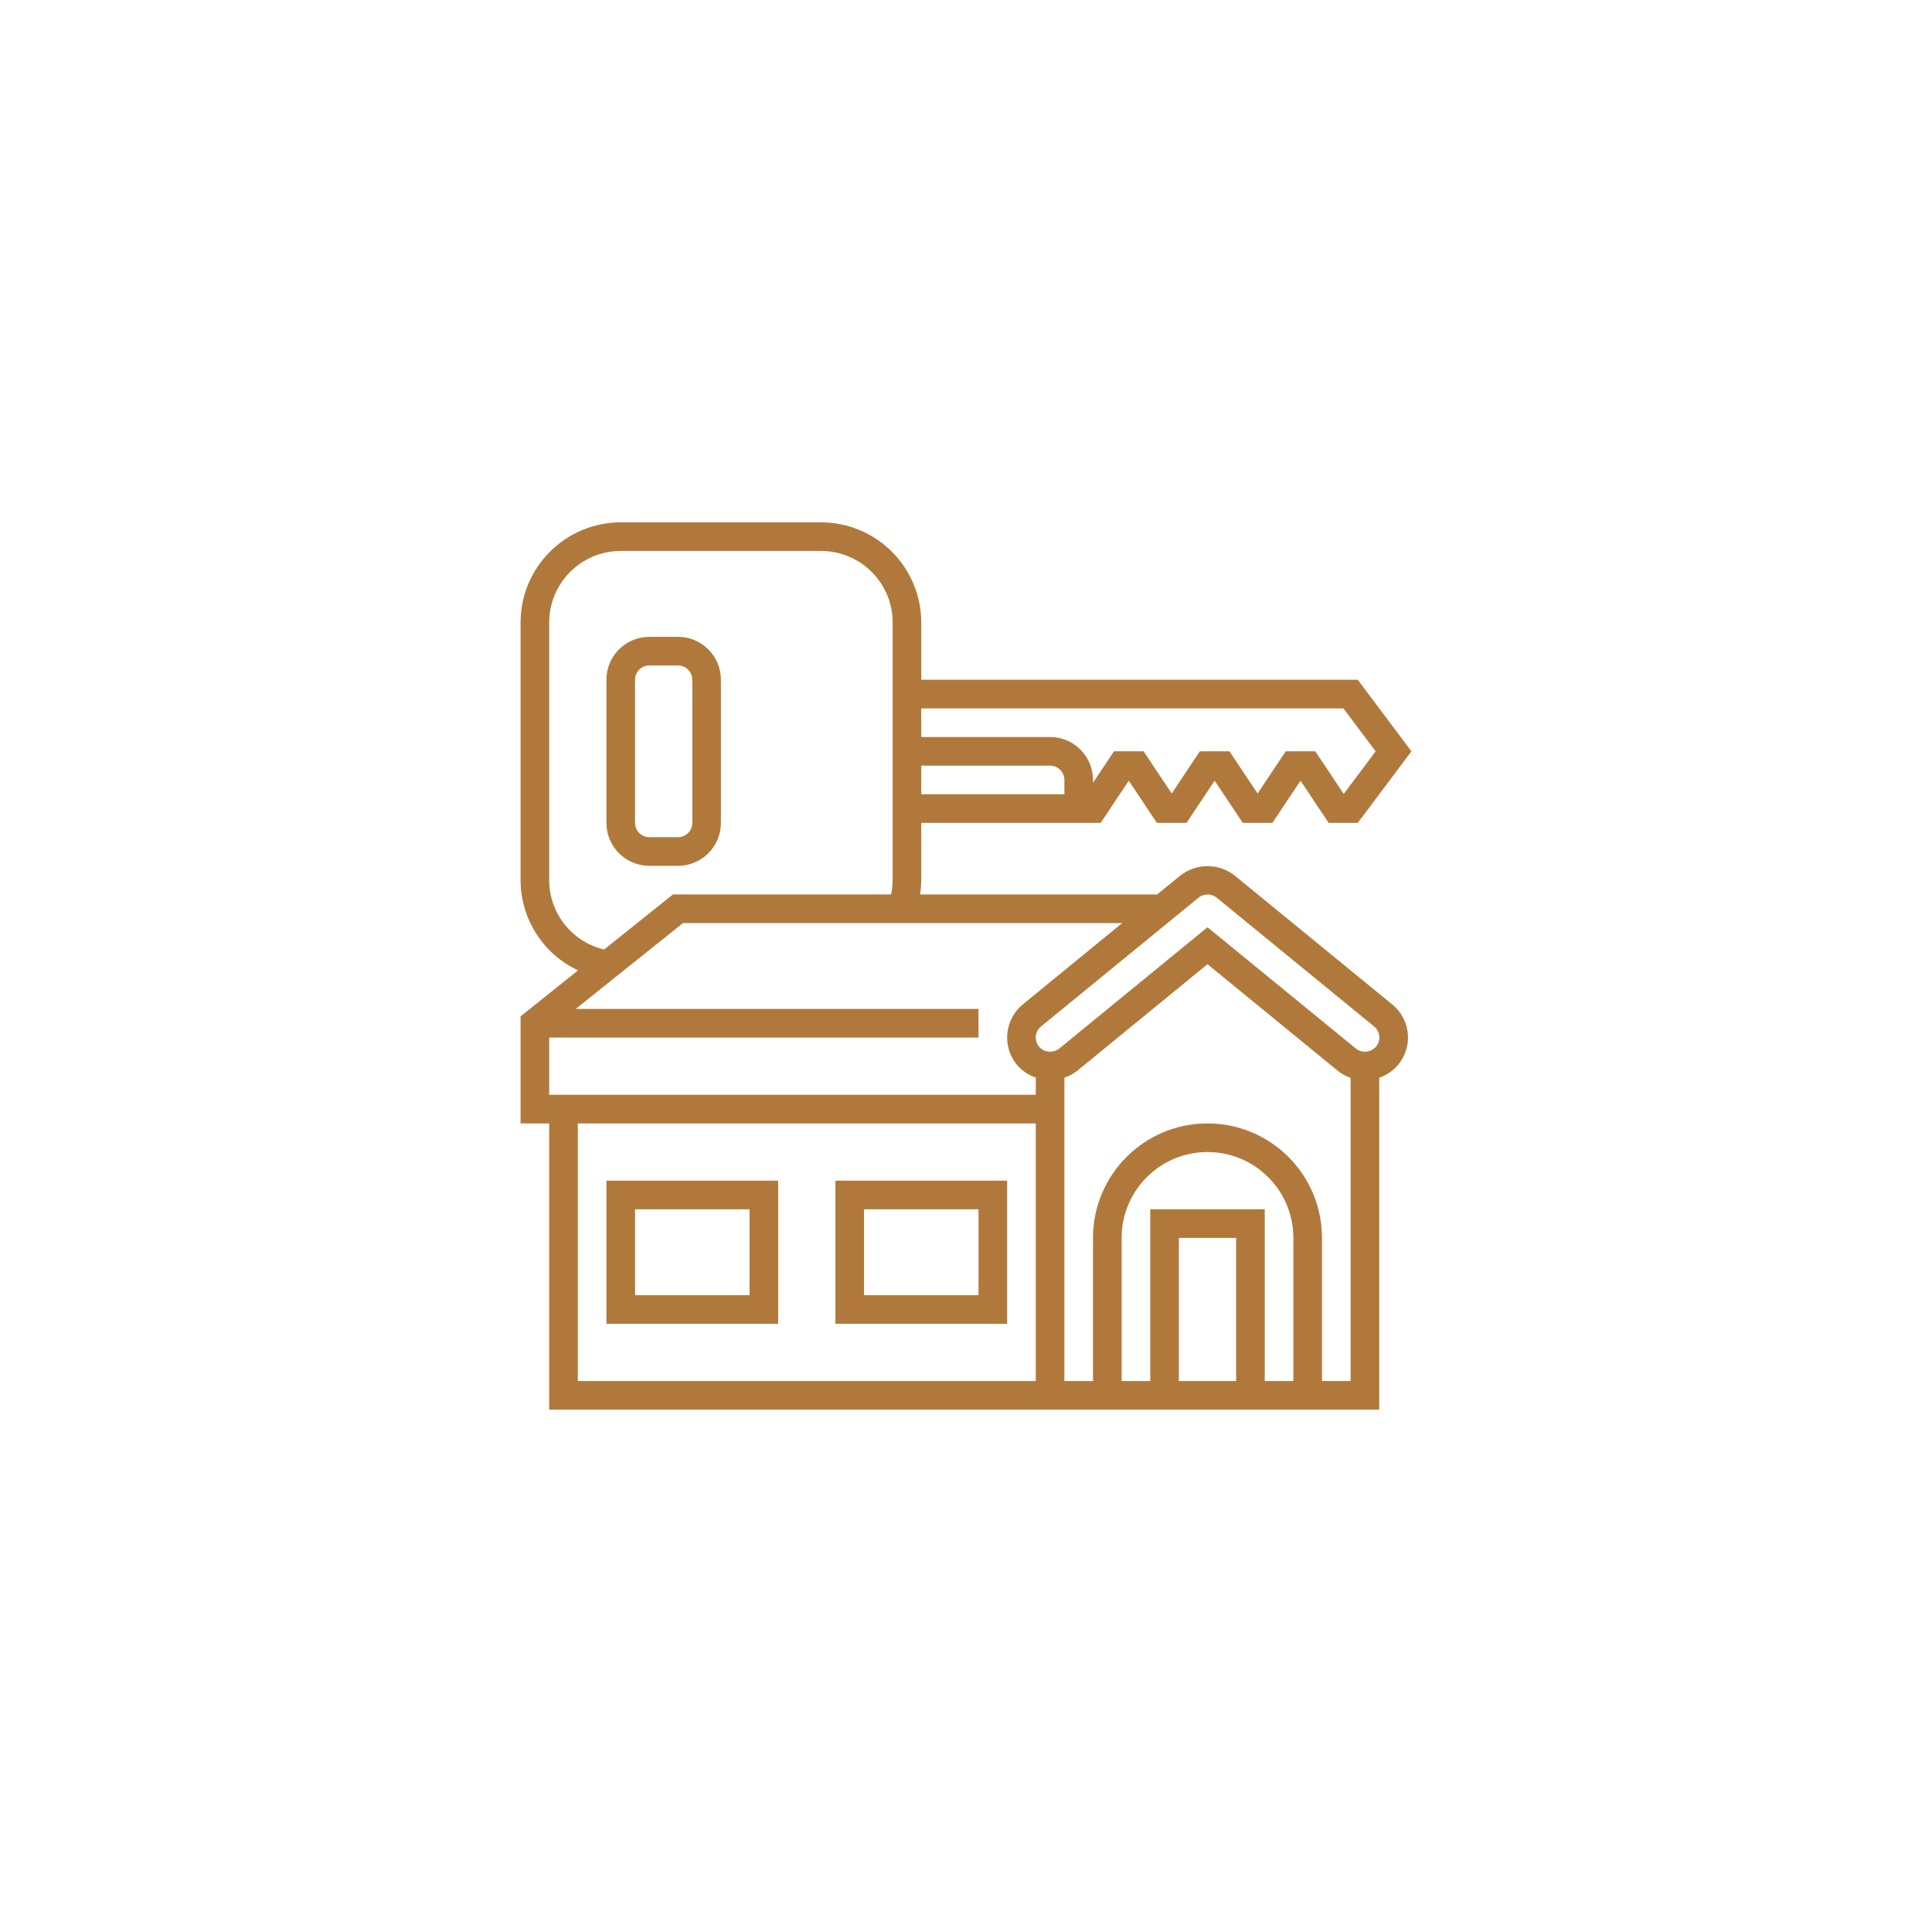 <?xml version="1.0" encoding="UTF-8" standalone="no" ?>
<!DOCTYPE svg PUBLIC "-//W3C//DTD SVG 1.1//EN" "http://www.w3.org/Graphics/SVG/1.1/DTD/svg11.dtd">
<svg xmlns="http://www.w3.org/2000/svg" xmlns:xlink="http://www.w3.org/1999/xlink" version="1.1" width="1080" height="1080" viewBox="0 0 1080 1080" xml:space="preserve">
<desc>Created with Fabric.js 5.2.4</desc>
<defs>
</defs>
<g transform="matrix(1 0 0 1 540 540)" id="2f75aff1-a1fc-4e4e-bc63-b3962c093892"  >
<rect style="stroke: none; stroke-width: 1; stroke-dasharray: none; stroke-linecap: butt; stroke-dashoffset: 0; stroke-linejoin: miter; stroke-miterlimit: 4; fill: rgb(255,255,255); fill-rule: nonzero; opacity: 1; visibility: hidden;" vector-effect="non-scaling-stroke"  x="-540" y="-540" rx="0" ry="0" width="1080" height="1080" />
</g>
<g transform="matrix(1 0 0 1 540 540)" id="01736f2d-7150-49d1-8bf8-a2da8de8912c"  >
</g>
<g transform="matrix(1 0 0 1 540 540)"  >
<g style="" vector-effect="non-scaling-stroke"   >
		<g transform="matrix(1 0 0 1 -153 160)"  >
<path style="stroke: none; stroke-width: 1; stroke-dasharray: none; stroke-linecap: butt; stroke-dashoffset: 0; stroke-linejoin: miter; stroke-miterlimit: 4; fill: rgb(176,121,59); fill-rule: nonzero; opacity: 1;" vector-effect="non-scaling-stroke"  transform=" translate(-96, -408)" d="M 48 448 L 144 448 L 144 368 L 48 368 Z M 64 384 L 128 384 L 128 432 L 64 432 Z" stroke-linecap="round" />
</g>
		<g transform="matrix(1 0 0 1 -25 160)"  >
<path style="stroke: none; stroke-width: 1; stroke-dasharray: none; stroke-linecap: butt; stroke-dashoffset: 0; stroke-linejoin: miter; stroke-miterlimit: 4; fill: rgb(176,121,59); fill-rule: nonzero; opacity: 1;" vector-effect="non-scaling-stroke"  transform=" translate(-224, -408)" d="M 176 368 L 176 448 L 272 448 L 272 368 Z M 256 432 L 192 432 L 192 384 L 256 384 Z" stroke-linecap="round" />
</g>
		<g transform="matrix(1 0 0 1 -169 -120)"  >
<path style="stroke: none; stroke-width: 1; stroke-dasharray: none; stroke-linecap: butt; stroke-dashoffset: 0; stroke-linejoin: miter; stroke-miterlimit: 4; fill: rgb(176,121,59); fill-rule: nonzero; opacity: 1;" vector-effect="non-scaling-stroke"  transform=" translate(-80, -128)" d="M 112 168 L 112 88 C 112 74.745 101.255 64 88 64 L 72 64 C 58.745 64 48 74.745 48 88 L 48 168 C 48 181.255 58.745 192 72 192 L 88 192 C 101.255 192 112 181.255 112 168 Z M 64 168 L 64 88 C 64 83.582 67.582 80 72 80 L 88 80 C 92.418 80 96 83.582 96 88 L 96 168 C 96 172.418 92.418 176 88 176 L 72 176 C 67.582 176 64 172.418 64 168 Z" stroke-linecap="round" />
</g>
		<g transform="matrix(1 0 0 1 0 0)"  >
<path style="stroke: none; stroke-width: 1; stroke-dasharray: none; stroke-linecap: butt; stroke-dashoffset: 0; stroke-linejoin: miter; stroke-miterlimit: 4; fill: rgb(176,121,59); fill-rule: nonzero; opacity: 1;" vector-effect="non-scaling-stroke"  transform=" translate(-249, -248)" d="M 399.21 197.44 C 390.285 190.44 377.735 190.44 368.81 197.44 L 355.87 208 L 223.32 208 C 223.736 205.353 223.964 202.679 224 200 L 224 168 L 324.28 168 L 340 144.42 L 355.72 168 L 372.28 168 L 388 144.42 L 403.72 168 L 420.28 168 L 436 144.42 L 451.72 168 L 468 168 L 498 128 L 468 88 L 224 88 L 224 56 C 223.961 25.088 198.912 0.039 168 1.4210854715202004e-14 L 56 0 C 25.088 0.039 0.039 25.088 1.4210854715202004e-14 56 L 0 200 C 0.049 221.616 12.562 241.265 32.13 250.45 L 0 276.16 L 0 336 L 16 336 L 16 496 L 480 496 L 480 310.48 C 488.205 307.666 494.229 300.611 495.723 292.066 C 497.216 283.522 493.943 274.841 487.18 269.41 Z M 379 209.79 C 381.971 207.46 386.149 207.46 389.12 209.79 L 477.12 281.79 C 478.765 283.132 479.809 285.072 480.023 287.184 C 480.237 289.296 479.603 291.406 478.26 293.05 L 478.26 293.05 C 475.41 296.368 470.462 296.873 467 294.2 L 384 226.34 L 301.09 294.18 C 297.625 296.867 292.663 296.37 289.8 293.05 C 287.017 289.629 287.527 284.602 290.94 281.81 Z M 280.8 269.43 C 270.555 277.821 269.043 292.924 277.42 303.18 C 280.197 306.518 283.867 308.998 288 310.33 L 288 320 L 16 320 L 16 288 L 256 288 L 256 272 L 30.81 272 L 90.81 224 L 336.32 224 Z M 304 152 L 224 152 L 224 136 L 296 136 C 300.418 136 304 139.582 304 144 Z M 460 104 L 478 128 L 460.15 151.81 L 444.28 128 L 427.72 128 L 412 151.58 L 396.28 128 L 379.72 128 L 364 151.58 L 348.28 128 L 331.72 128 L 320 145.58 L 320 144 C 320 130.745 309.255 120 296 120 L 224 120 L 224 104 Z M 16 200 L 16 56 C 16 33.909 33.909 16 56 16 L 168 16 C 190.091 16 208 33.909 208 56 L 208 200 C 207.979 202.69 207.681 205.371 207.11 208 L 85.19 208 L 46.71 238.78 C 28.722 234.534 16.011 218.482 16 200 Z M 32 336 L 288 336 L 288 480 L 32 480 Z M 432 480 L 416 480 L 416 384 L 352 384 L 352 480 L 336 480 L 336 400 C 336 373.49 357.49 352 384 352 C 410.51 352 432 373.49 432 400 Z M 400 480 L 368 480 L 368 400 L 400 400 Z M 448 480 L 448 400 C 448 364.654 419.346 336 384 336 C 348.654 336 320 364.654 320 400 L 320 480 L 304 480 L 304 310.4 C 306.606 309.574 309.039 308.279 311.18 306.58 L 384 247 L 456.82 306.57 C 458.971 308.299 461.398 309.651 464 310.57 L 464 480 Z" stroke-linecap="round" />
</g>
</g>
</g>
<g transform="matrix(NaN NaN NaN NaN 0 0)"  >
<g style=""   >
</g>
</g>
<g transform="matrix(NaN NaN NaN NaN 0 0)"  >
<g style=""   >
</g>
</g>
<g transform="matrix(NaN NaN NaN NaN 0 0)"  >
<g style=""   >
</g>
</g>
</svg>